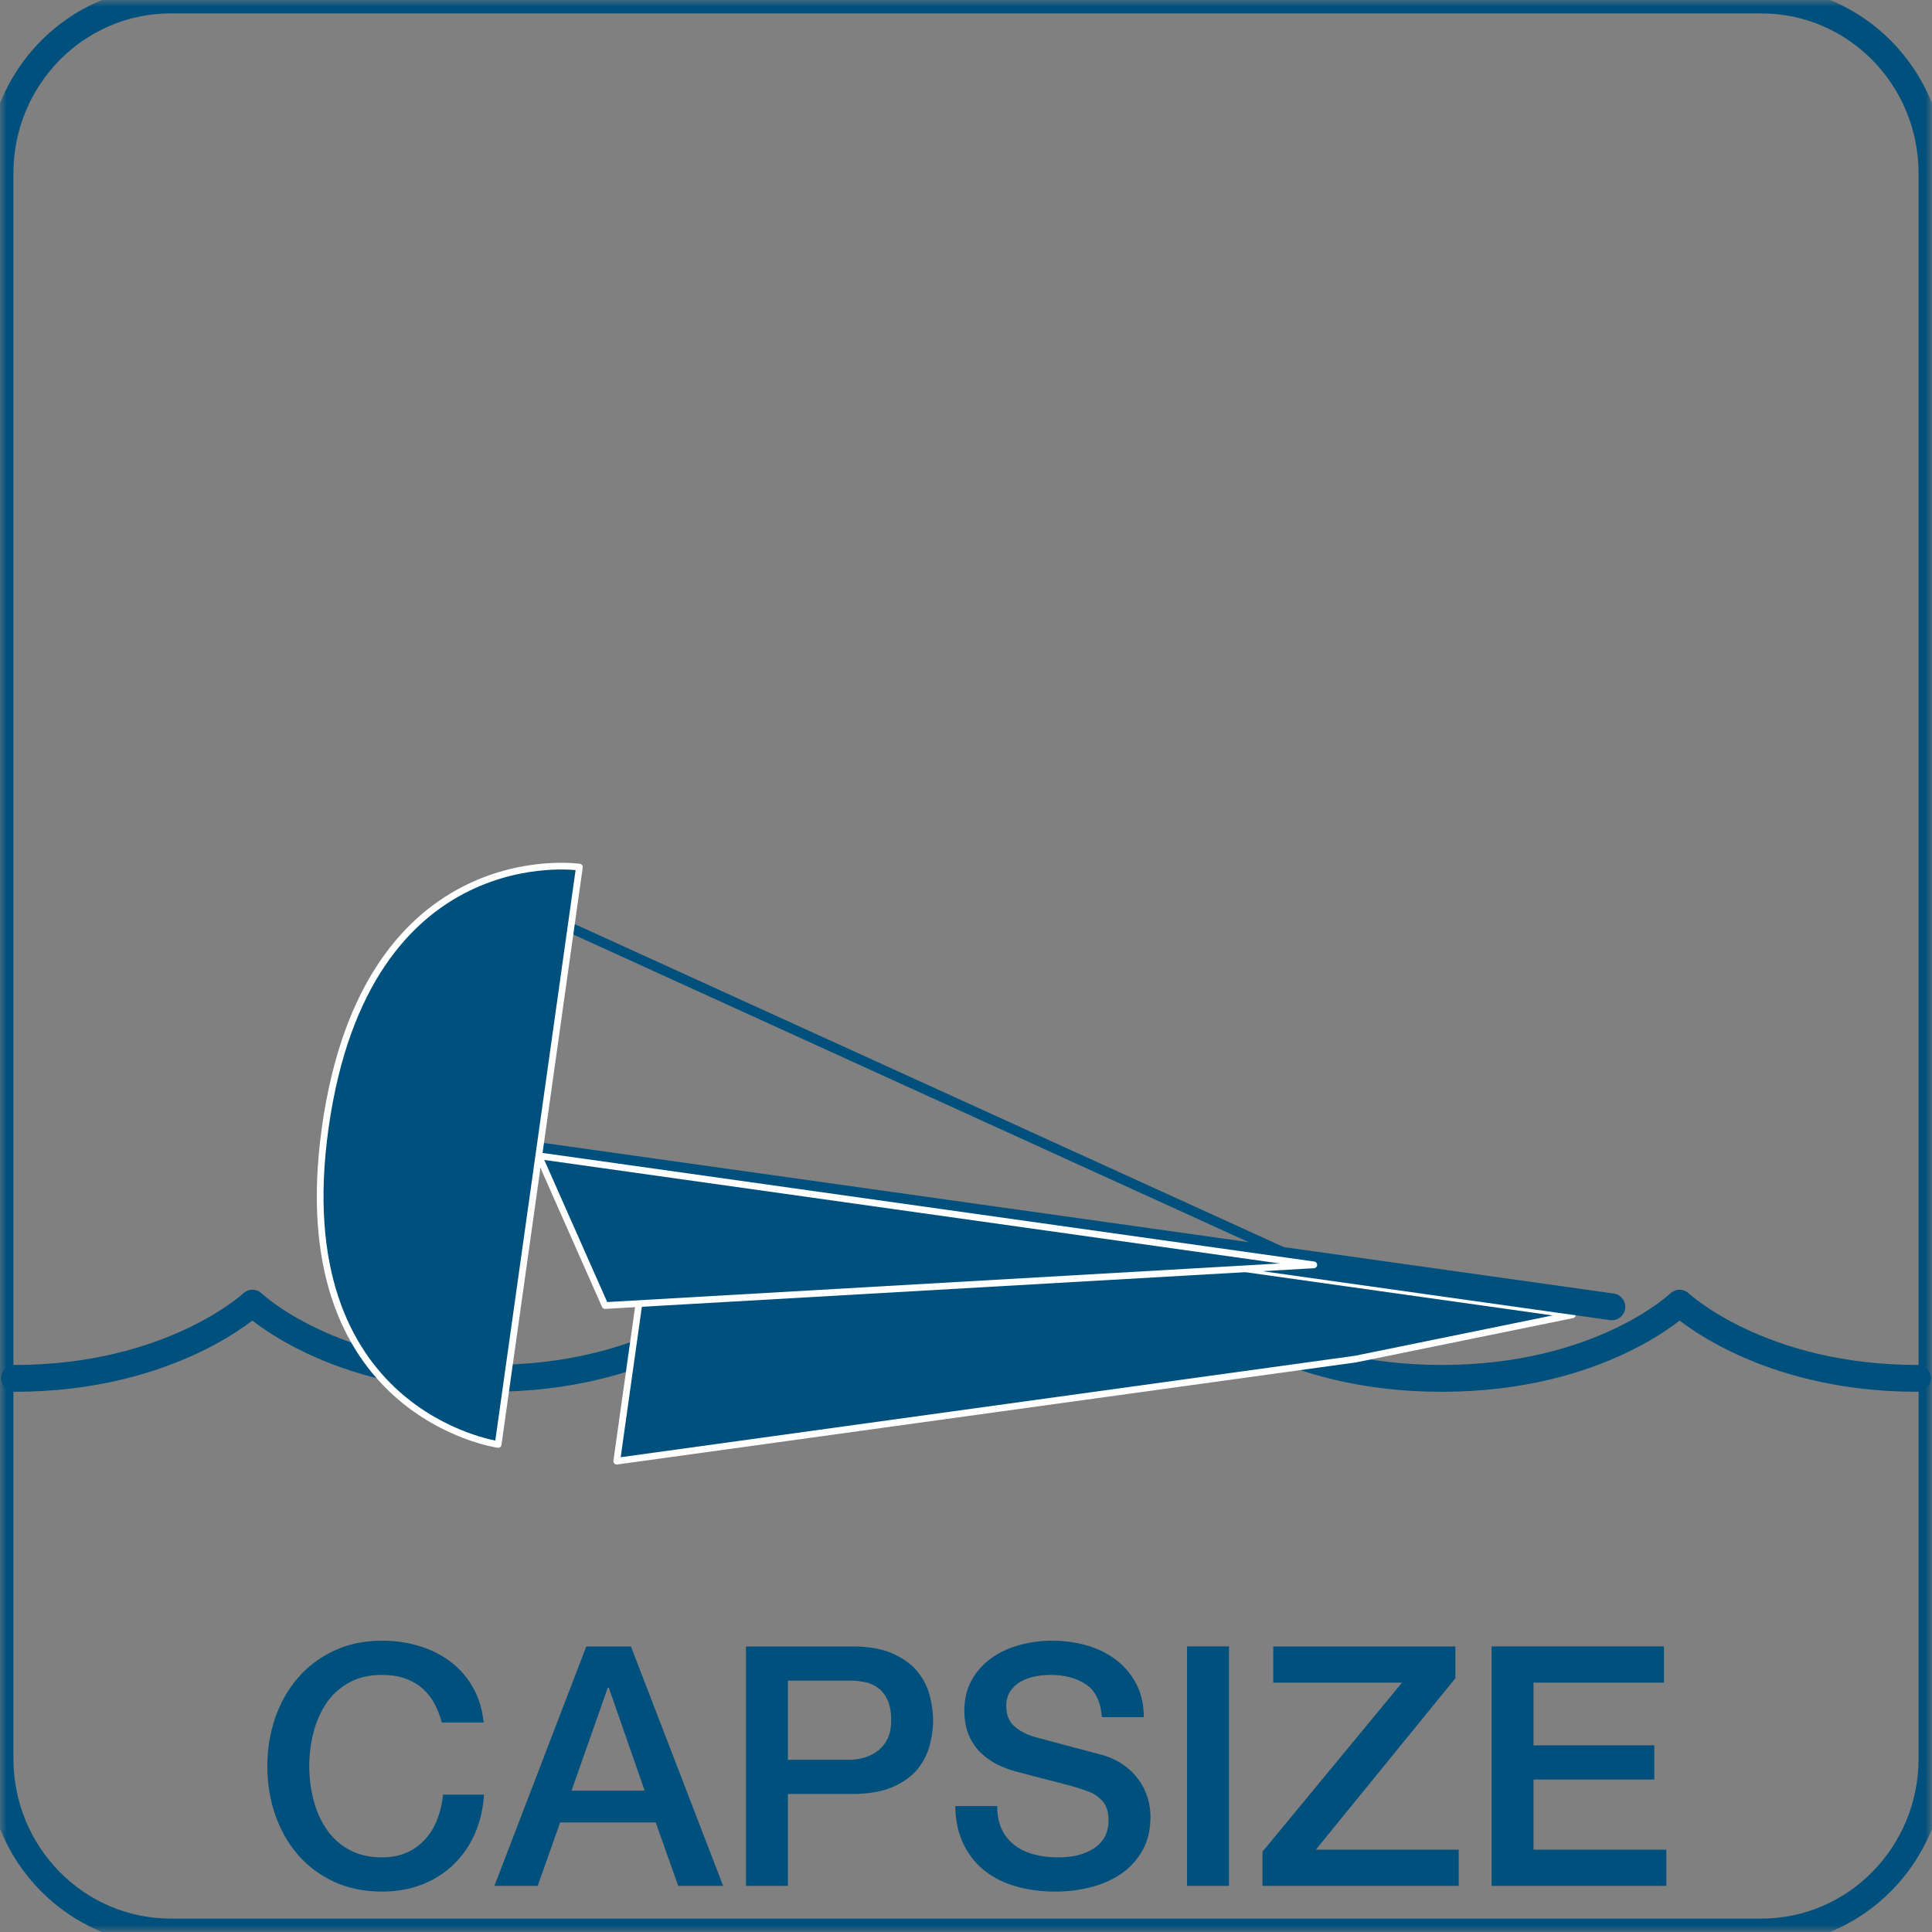 <?xml version="1.0" encoding="UTF-8" standalone="no"?>
<!DOCTYPE svg PUBLIC "-//W3C//DTD SVG 1.1//EN" "http://www.w3.org/Graphics/SVG/1.1/DTD/svg11.dtd">
<!-- Created with Vectornator (http://vectornator.io/) -->
<svg height="100%" stroke-miterlimit="10" style="fill-rule:nonzero;clip-rule:evenodd;stroke-linecap:round;stroke-linejoin:round;" version="1.1" viewBox="0 0 144 144" width="100%" xml:space="preserve" xmlns="http://www.w3.org/2000/svg" xmlns:vectornator="http://vectornator.io" xmlns:xlink="http://www.w3.org/1999/xlink">
<rect x="0" y="0" width="144" height="144" fill="#808080" stroke="none"/>
<defs>
<clipPath id="TextBounds">
<rect height="27.437" width="144" x="0" y="116.563"/>
</clipPath>
<path d="M12.716 2.4869e-14L131.284 2.4869e-14C138.307 2.4869e-14 144 5.787 144 12.925L144 131.075C144 138.213 138.307 144 131.284 144L12.716 144C5.693 144-1.42109e-14 138.213-1.42109e-14 131.075L-1.42109e-14 12.925C-1.42109e-14 5.787 5.693 2.4869e-14 12.716 2.4869e-14Z" id="Fill"/>
</defs>
<clipPath id="ArtboardFrame">
<rect height="144" width="144" x="0" y="0"/>
</clipPath>
<g clip-path="url(#ArtboardFrame)" id="Layer-1" vectornator:layerName="Layer 1">
<path d="M1.087 102.736C12.829 102.736 18.815 97.129 18.815 97.129C18.815 97.129 24.665 102.736 36.543 102.736C48.421 102.736 54.272 97.129 54.272 97.129C54.272 97.129 60.116 102.736 72 102.736C83.884 102.736 89.728 97.129 89.728 97.129C89.728 97.129 95.567 102.736 107.457 102.736C119.347 102.736 125.185 97.129 125.185 97.129C125.185 97.129 131.148 102.736 142.913 102.736" fill="none" opacity="1" stroke="#00507d" stroke-linecap="round" stroke-linejoin="round" stroke-width="2"/>
<g fill="#00507d" opacity="1" stroke="none">
<path clip-path="url(#TextBounds)" d="M32.925 128.388C32.792 127.871 32.608 127.396 32.375 126.963C32.142 126.529 31.842 126.154 31.475 125.838C31.108 125.521 30.679 125.275 30.188 125.1C29.696 124.925 29.125 124.838 28.475 124.838C27.525 124.838 26.704 125.029 26.012 125.413C25.321 125.796 24.758 126.309 24.325 126.95C23.892 127.592 23.571 128.321 23.363 129.138C23.154 129.954 23.05 130.788 23.05 131.638C23.05 132.488 23.154 133.321 23.363 134.138C23.571 134.954 23.892 135.684 24.325 136.325C24.758 136.967 25.321 137.479 26.012 137.863C26.704 138.246 27.525 138.438 28.475 138.438C29.175 138.438 29.792 138.317 30.325 138.075C30.858 137.834 31.317 137.5 31.7 137.075C32.083 136.65 32.383 136.154 32.6 135.588C32.817 135.021 32.958 134.413 33.025 133.763L36.075 133.763C36.008 134.829 35.779 135.804 35.388 136.688C34.996 137.571 34.467 138.334 33.8 138.975C33.133 139.617 32.35 140.113 31.45 140.463C30.55 140.813 29.558 140.988 28.475 140.988C27.142 140.988 25.946 140.742 24.887 140.25C23.829 139.759 22.933 139.088 22.2 138.238C21.467 137.388 20.904 136.396 20.512 135.263C20.121 134.129 19.925 132.921 19.925 131.638C19.925 130.371 20.121 129.171 20.512 128.038C20.904 126.904 21.467 125.913 22.2 125.063C22.933 124.213 23.829 123.538 24.887 123.038C25.946 122.538 27.142 122.288 28.475 122.288C29.475 122.288 30.417 122.425 31.3 122.7C32.183 122.975 32.962 123.375 33.638 123.9C34.312 124.425 34.858 125.063 35.275 125.813C35.692 126.563 35.95 127.421 36.05 128.388L32.925 128.388Z"/>
<path clip-path="url(#TextBounds)" d="M43.7 122.713L47.025 122.713L53.9 140.563L50.55 140.563L48.875 135.838L41.75 135.838L40.075 140.563L36.85 140.563L43.7 122.713ZM42.6 133.463L48.05 133.463L45.375 125.788L45.3 125.788L42.6 133.463Z"/>
<path clip-path="url(#TextBounds)" d="M55.6 122.713L63.475 122.713C64.742 122.713 65.775 122.896 66.575 123.263C67.375 123.629 67.992 124.088 68.425 124.638C68.858 125.188 69.154 125.788 69.312 126.438C69.471 127.088 69.55 127.688 69.55 128.238C69.55 128.788 69.471 129.384 69.312 130.025C69.154 130.667 68.858 131.263 68.425 131.813C67.992 132.363 67.375 132.817 66.575 133.175C65.775 133.534 64.742 133.713 63.475 133.713L58.725 133.713L58.725 140.563L55.6 140.563L55.6 122.713ZM58.725 131.163L63.3 131.163C63.65 131.163 64.008 131.113 64.375 131.013C64.742 130.913 65.079 130.75 65.388 130.525C65.696 130.3 65.946 130 66.138 129.625C66.329 129.25 66.425 128.779 66.425 128.213C66.425 127.629 66.342 127.146 66.175 126.763C66.008 126.379 65.783 126.075 65.5 125.85C65.217 125.625 64.892 125.471 64.525 125.388C64.158 125.304 63.767 125.263 63.35 125.263L58.725 125.263L58.725 131.163Z"/>
<path clip-path="url(#TextBounds)" d="M74.325 134.613C74.325 135.296 74.442 135.879 74.675 136.363C74.908 136.846 75.233 137.242 75.65 137.55C76.067 137.859 76.546 138.084 77.088 138.225C77.629 138.367 78.217 138.438 78.85 138.438C79.533 138.438 80.117 138.359 80.6 138.2C81.083 138.042 81.475 137.838 81.775 137.588C82.075 137.338 82.292 137.05 82.425 136.725C82.558 136.4 82.625 136.071 82.625 135.738C82.625 135.054 82.471 134.55 82.162 134.225C81.854 133.9 81.517 133.671 81.15 133.538C80.517 133.304 79.779 133.084 78.938 132.875C78.096 132.667 77.058 132.396 75.825 132.063C75.058 131.863 74.421 131.6 73.912 131.275C73.404 130.95 73 130.588 72.7 130.188C72.4 129.788 72.188 129.363 72.062 128.913C71.938 128.463 71.875 128.004 71.875 127.538C71.875 126.638 72.062 125.859 72.438 125.2C72.812 124.542 73.308 123.996 73.925 123.563C74.542 123.129 75.242 122.809 76.025 122.6C76.808 122.392 77.6 122.288 78.4 122.288C79.333 122.288 80.213 122.409 81.037 122.65C81.862 122.892 82.588 123.254 83.213 123.738C83.838 124.221 84.333 124.817 84.7 125.525C85.067 126.234 85.25 127.054 85.25 127.988L82.125 127.988C82.042 126.838 81.65 126.025 80.95 125.55C80.25 125.075 79.358 124.838 78.275 124.838C77.908 124.838 77.533 124.875 77.15 124.95C76.767 125.025 76.417 125.15 76.1 125.325C75.783 125.5 75.521 125.738 75.312 126.038C75.104 126.338 75 126.713 75 127.163C75 127.796 75.196 128.292 75.588 128.65C75.979 129.009 76.492 129.279 77.125 129.463C77.192 129.479 77.454 129.55 77.912 129.675C78.371 129.8 78.883 129.938 79.45 130.088C80.017 130.238 80.571 130.384 81.112 130.525C81.654 130.667 82.042 130.771 82.275 130.838C82.858 131.021 83.367 131.271 83.8 131.588C84.233 131.904 84.596 132.267 84.888 132.675C85.179 133.084 85.396 133.521 85.537 133.988C85.679 134.454 85.75 134.921 85.75 135.388C85.75 136.388 85.546 137.242 85.138 137.95C84.729 138.659 84.192 139.238 83.525 139.688C82.858 140.138 82.1 140.467 81.25 140.675C80.4 140.884 79.533 140.988 78.65 140.988C77.633 140.988 76.675 140.863 75.775 140.613C74.875 140.363 74.092 139.979 73.425 139.463C72.758 138.946 72.225 138.284 71.825 137.475C71.425 136.667 71.217 135.713 71.2 134.613L74.325 134.613Z"/>
<path clip-path="url(#TextBounds)" d="M88.475 122.713L91.6 122.713L91.6 140.563L88.475 140.563L88.475 122.713Z"/>
<path clip-path="url(#TextBounds)" d="M94.9 122.713L108.475 122.713L108.475 125.088L98.075 137.863L108.725 137.863L108.725 140.563L94.1 140.563L94.1 138.013L104.5 125.413L94.9 125.413L94.9 122.713Z"/>
<path clip-path="url(#TextBounds)" d="M111.175 122.713L124.025 122.713L124.025 125.413L114.3 125.413L114.3 130.088L123.3 130.088L123.3 132.638L114.3 132.638L114.3 137.863L124.2 137.863L124.2 140.563L111.175 140.563L111.175 122.713Z"/>
</g>
<path d="M97.909 94.377L35.548 103.464L38.014 85.947L40.508 68.228L97.909 94.377Z" fill="none" opacity="1" stroke="#00507d" stroke-linecap="butt" stroke-linejoin="round" stroke-width="0.75"/>
<path d="M117.196 97.999L101.043 101.296L45.969 108.906L48.858 88.38L117.196 97.999Z" fill="#00507d" fill-rule="nonzero" opacity="1" stroke="#ffffff" stroke-linecap="butt" stroke-linejoin="round" stroke-width="0.5"/>
<path d="M120.137 97.403L38.028 85.846" fill="none" opacity="1" stroke="#00507d" stroke-linecap="round" stroke-linejoin="round" stroke-width="2"/>
<path d="M97.923 94.276L45.099 97.307L40.156 86.145L97.923 94.276Z" fill="#00507d" fill-rule="nonzero" opacity="1" stroke="#ffffff" stroke-linecap="butt" stroke-linejoin="round" stroke-width="0.5"/>
<path d="M43.185 64.63L37.128 107.661C37.128 107.661 21.233 105.424 24.242 84.046C27.305 62.285 43.185 64.63 43.185 64.63Z" fill="#00507d" fill-rule="nonzero" opacity="1" stroke="#ffffff" stroke-linecap="butt" stroke-linejoin="round" stroke-width="0.5"/>
<g opacity="1">
<mask height="144" id="StrokeMask" maskUnits="userSpaceOnUse" width="144" x="-1.42109e-14" y="2.4869e-14">
<rect fill="#000000" height="144" stroke="none" width="144" x="-1.42109e-14" y="2.4869e-14"/>
<use fill="#ffffff" fill-rule="evenodd" stroke="none" xlink:href="#Fill"/>
</mask>
<use fill="none" mask="url(#StrokeMask)" stroke="#00507d" stroke-linecap="butt" stroke-linejoin="round" stroke-width="2" xlink:href="#Fill"/>
</g>
</g>
</svg>
